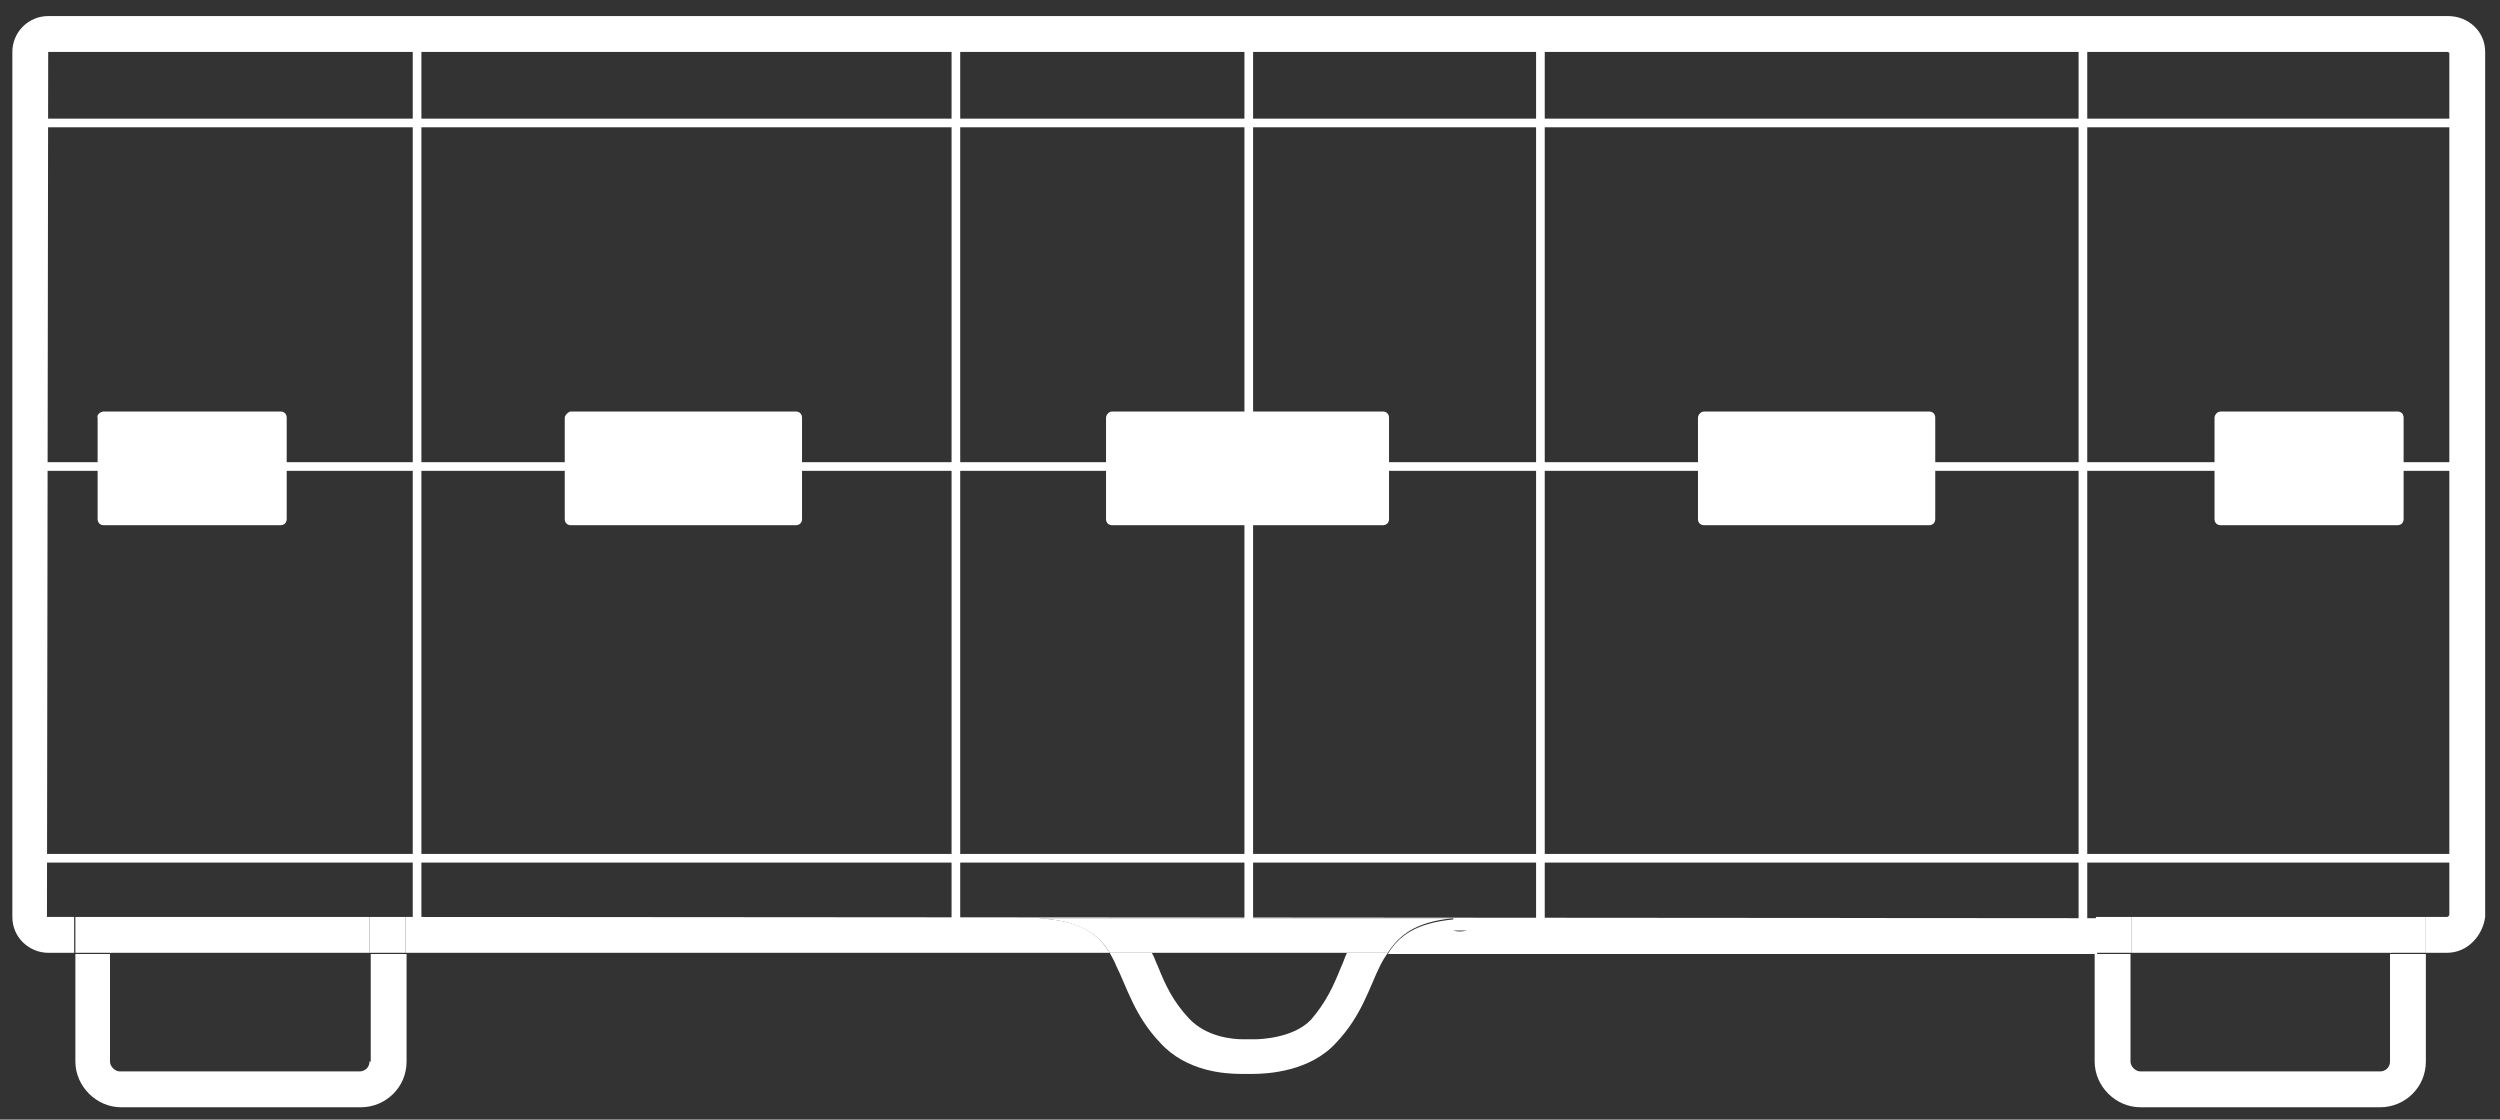 <svg xmlns="http://www.w3.org/2000/svg" xmlns:xlink="http://www.w3.org/1999/xlink" id="Calque_1" x="0" y="0" enable-background="new 0 0 202.3 90.6" version="1.1" viewBox="0 0 202.3 90.6" xml:space="preserve"><rect x="0" y="0" width="202.3" height="90.6" fill="#333333" stroke="none"/><style type="text/css">.st0{fill:#fff}</style><g><g><path d="M117.6,75.3L117.6,75.3c0.4,0,0.7,0,1.1,0H117.6z" class="st0"/><path d="M84,75.4L84,75.4l-0.5,0C83.6,75.3,83.8,75.4,84,75.4z" class="st0"/><rect width=".7" height="72.6" x="77" y="3.1" class="st0"/><rect width=".7" height="72.6" x="33.4" y="3.1" class="st0"/><rect width=".7" height="72.6" x="100.7" y="3.4" class="st0"/><rect width=".7" height="72.6" x="124.3" y="3.1" class="st0"/><rect width=".7" height="72.6" x="168.2" y="3.1" class="st0"/><rect width="196.9" height=".7" x="2.2" y="37.4" class="st0"/><rect width="197.5" height=".7" x="2.3" y="9.6" class="st0"/><rect width="197.5" height=".7" x="2.3" y="69.1" class="st0"/></g><path d="M29.9,85.9c0,0.5-0.4,0.8-0.8,0.8H9.7c-0.4,0-0.8-0.4-0.8-0.8v-8.7H6.1v8.7c0,2,1.7,3.7,3.7,3.7h19.4 c2,0,3.7-1.6,3.7-3.7v-8.7h-2.9V85.9z" class="st0"/><path d="M193.4,85.9c0,0.5-0.4,0.8-0.8,0.8h-19.4c-0.4,0-0.8-0.4-0.8-0.8v-8.7h-2.9v8.7c0,2,1.7,3.7,3.7,3.7h19.4 c2,0,3.7-1.6,3.7-3.7v-8.7h-2.9V85.9z" class="st0"/><path d="M90.3,78.1c0.9,1.8,1.5,4.1,3.6,6.3c2.1,2.3,5.2,2.5,6.5,2.5c0.4,0,0.6,0,0.6,0s0.1,0,0.4,0 c1.2,0,4.6-0.2,6.7-2.5c2.1-2.2,2.7-4.5,3.6-6.3c0.2-0.4,0.4-0.7,0.6-1H89.8C90,77.5,90.2,77.8,90.3,78.1z M109,77.1 c-0.2,0.4-0.3,0.8-0.5,1.2c-0.6,1.5-1.2,2.8-2.4,4.2c-1.4,1.5-4.1,1.6-4.6,1.6l-0.2,0l-0.2,0l-0.2,0c0,0-0.2,0-0.3,0 c-0.9,0-3-0.2-4.4-1.7c-1.3-1.4-1.9-2.7-2.5-4.2c-0.2-0.4-0.3-0.8-0.5-1.1H109z" class="st0"/><rect width="21" height="2.9" x="172.5" y="74.2" class="st0"/><path d="M198.1,1.3H3.9C2.3,1.3,1,2.6,1,4.2v70c0,1.7,1.4,2.9,2.9,2.9h2.1v-2.9l-2.2,0l0.1-70h194.2l0.1,0.1V74 c0,0.1-0.1,0.2-0.2,0.2l-1.7,0v2.9h1.7c1.7,0,2.9-1.4,3.1-2.9v-70C201.1,2.5,199.7,1.3,198.1,1.3z" class="st0"/><rect width="21" height="2.9" x="8.9" y="74.2" class="st0"/><path d="M32.8,74.2v2.9h57c-1-1.6-2.4-2.6-5.8-2.8v0h33.6v0.1c-3,0.3-4.4,1.3-5.3,2.8h57.4v-2.9L32.8,74.2z M84,75.3 L84,75.3c-0.2,0-0.3,0-0.5,0H84z M117.6,75.3h1.1C118.3,75.4,117.9,75.4,117.6,75.3L117.6,75.3z" class="st0"/><rect width="2.9" height="2.9" x="29.9" y="74.2" class="st0"/><rect width="2.9" height="2.9" x="6.1" y="74.2" class="st0"/><rect width="2.9" height="2.9" x="169.6" y="74.2" class="st0"/><rect width="2.9" height="2.9" x="193.4" y="74.2" class="st0"/><path d="M117.6,74.3L117.6,74.3L84,74.3v0c3.4,0.2,4.9,1.3,5.8,2.8h22.5C113.2,75.7,114.5,74.6,117.6,74.3z" class="st0"/><g id="g499_15_"><path id="rect501_14_" d="M90,33.3h21.9c0.3,0,0.5,0.2,0.5,0.5v8.2c0,0.3-0.2,0.5-0.5,0.5H90c-0.3,0-0.5-0.2-0.5-0.5 v-8.2C89.5,33.6,89.7,33.3,90,33.3z" class="st0"/><path id="rect503_14_" d="M46.2,33.3h18.2c0.3,0,0.5,0.2,0.5,0.5v8.2c0,0.3-0.2,0.5-0.5,0.5H46.2 c-0.3,0-0.5-0.2-0.5-0.5v-8.2C45.7,33.6,46,33.3,46.2,33.3z" class="st0"/><path id="rect505_14_" d="M8.4,33.3h14.3c0.3,0,0.5,0.2,0.5,0.5v8.2c0,0.3-0.2,0.5-0.5,0.5H8.4 c-0.3,0-0.5-0.2-0.5-0.5v-8.2C7.8,33.6,8.1,33.3,8.4,33.3z" class="st0"/><path id="rect507_14_" d="M137.9,33.3h18.2c0.3,0,0.5,0.2,0.5,0.5v8.2c0,0.3-0.2,0.5-0.5,0.5h-18.2 c-0.3,0-0.5-0.2-0.5-0.5v-8.2C137.4,33.6,137.6,33.3,137.9,33.3z" class="st0"/><path id="rect509_14_" d="M179.7,33.3H194c0.3,0,0.5,0.2,0.5,0.5v8.2c0,0.3-0.2,0.5-0.5,0.5h-14.3 c-0.3,0-0.5-0.2-0.5-0.5v-8.2C179.2,33.6,179.4,33.3,179.7,33.3z" class="st0"/></g></g></svg>